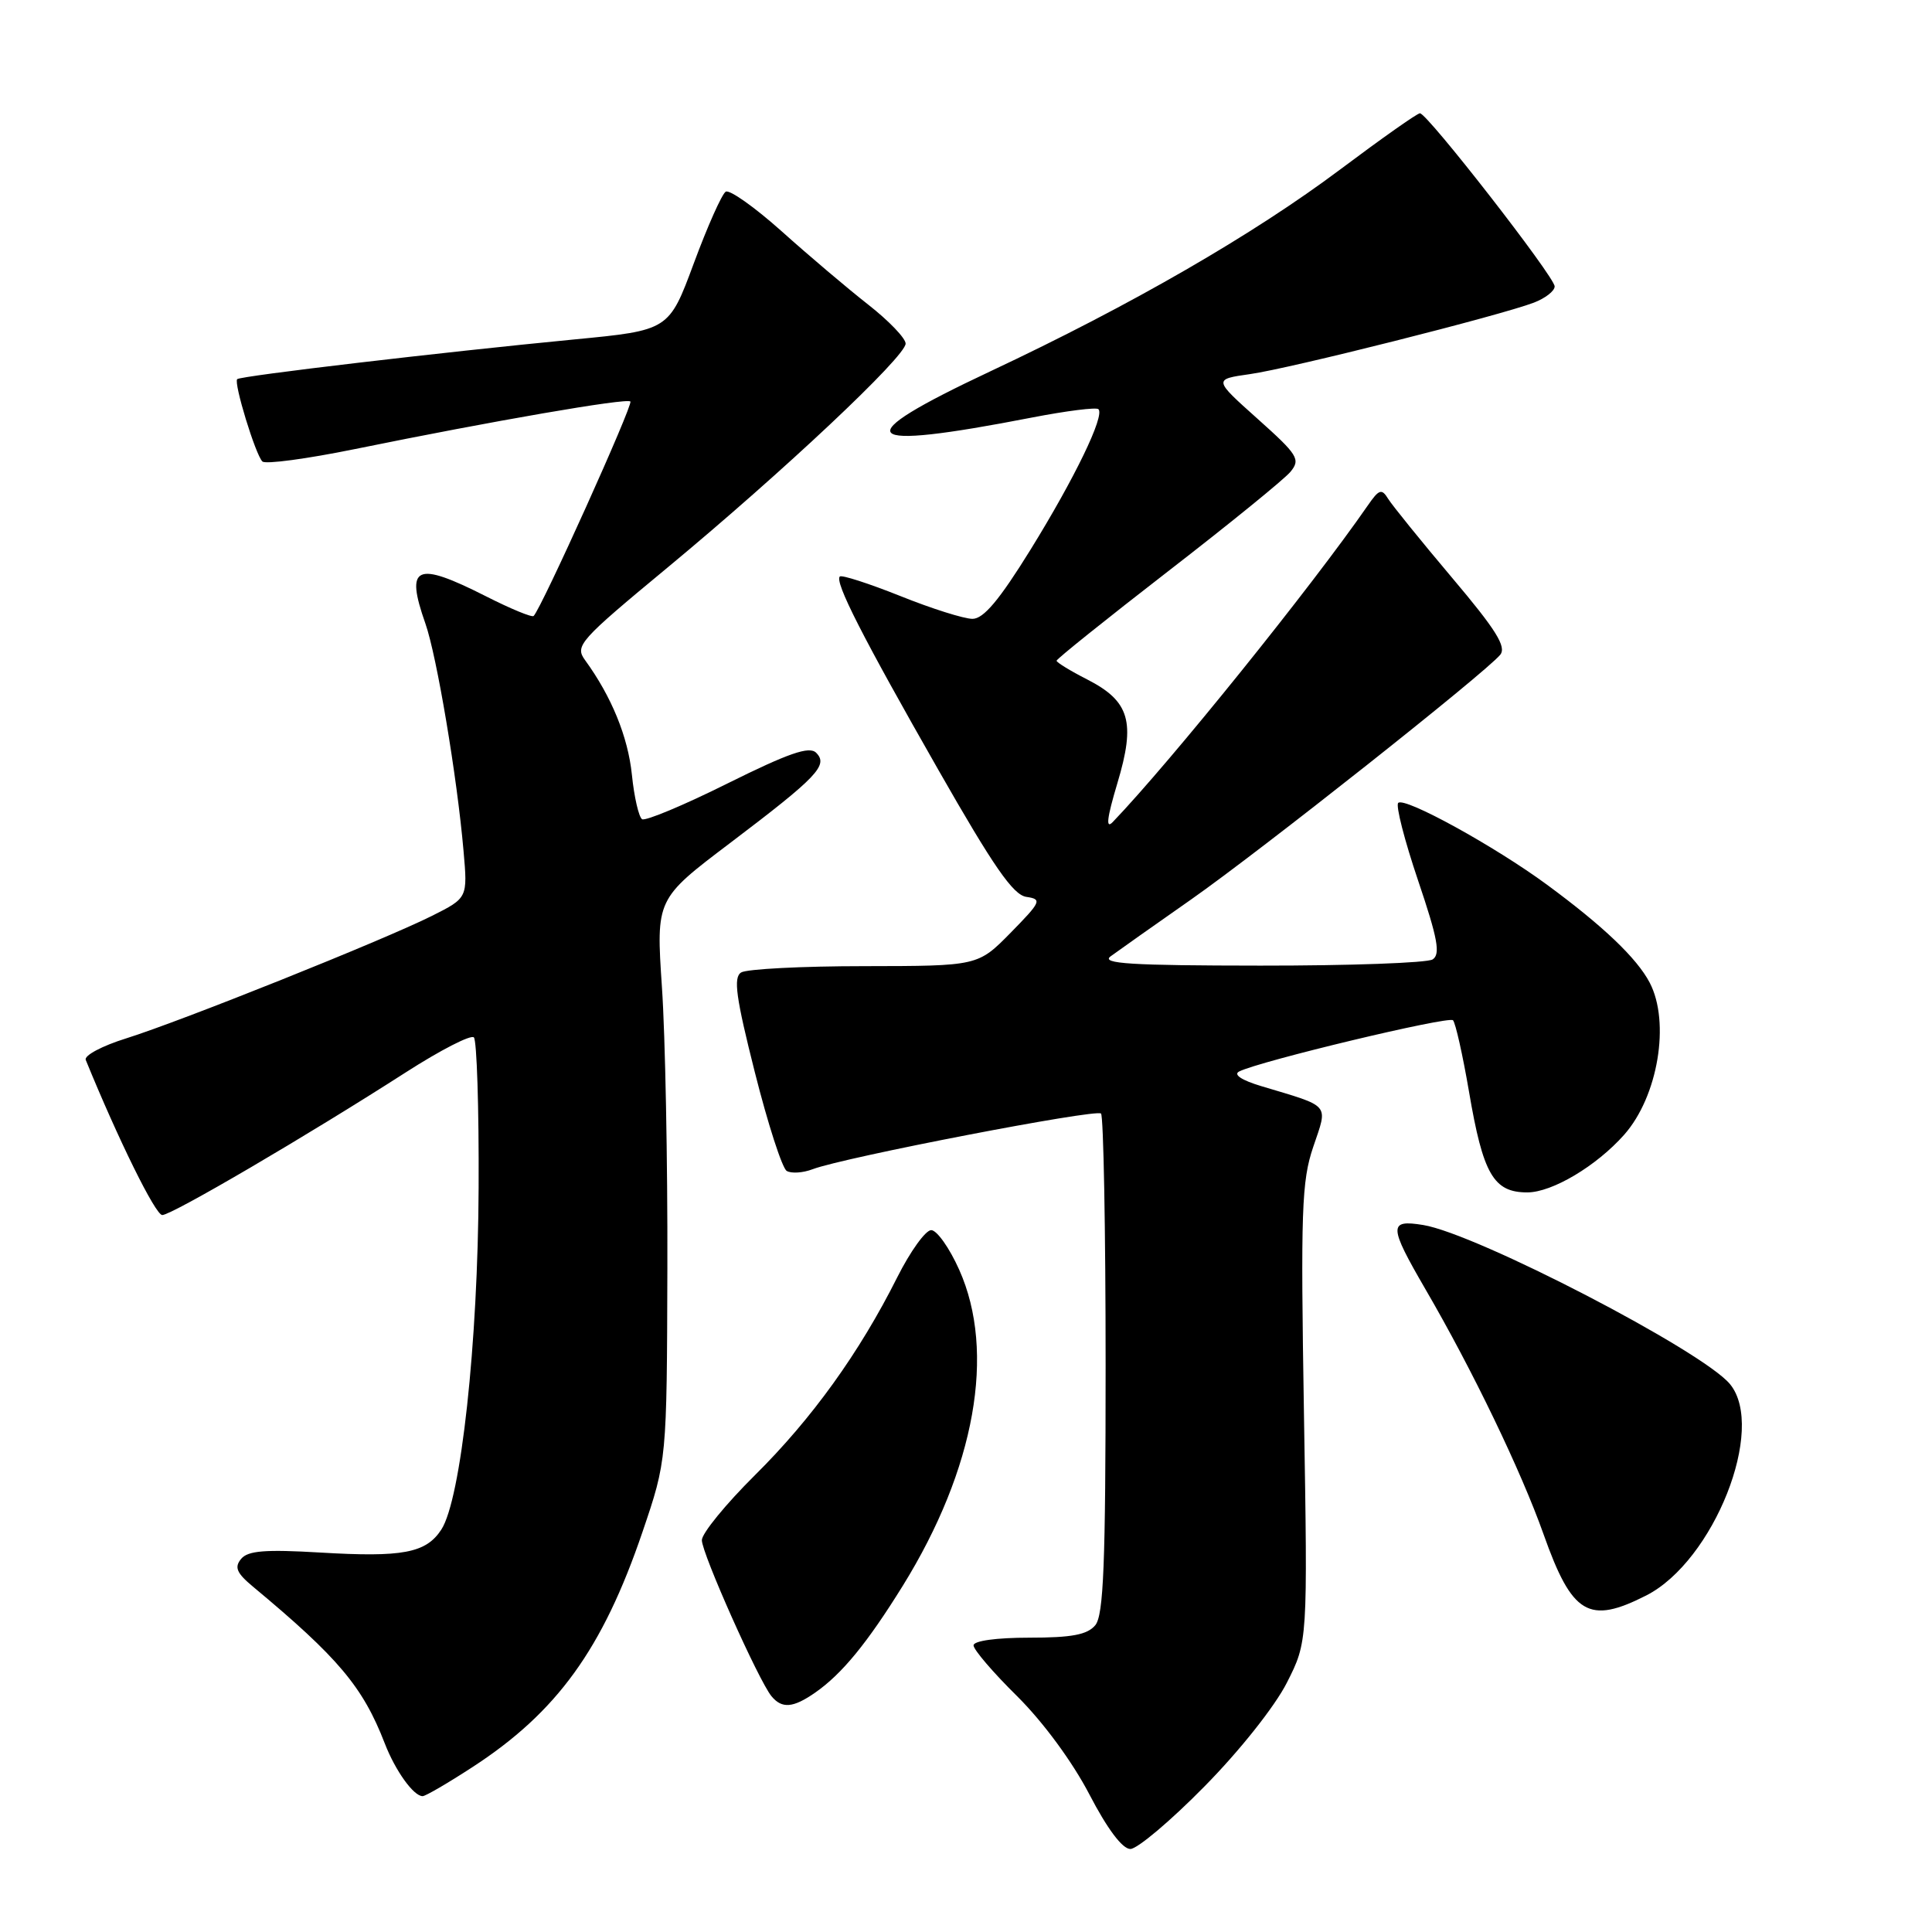 <?xml version="1.0" encoding="UTF-8" standalone="no"?>
<!DOCTYPE svg PUBLIC "-//W3C//DTD SVG 1.1//EN" "http://www.w3.org/Graphics/SVG/1.1/DTD/svg11.dtd" >
<svg xmlns="http://www.w3.org/2000/svg" xmlns:xlink="http://www.w3.org/1999/xlink" version="1.1" viewBox="0 0 256 256">
 <g >
 <path fill="currentColor"
d=" M 159.59 236.72 C 164.26 231.99 168.92 226.11 170.51 222.98 C 173.28 217.52 173.28 217.52 172.78 187.30 C 172.34 160.43 172.47 156.51 174.01 151.97 C 175.97 146.17 176.43 146.71 167.13 143.92 C 164.53 143.14 163.39 142.39 164.19 141.98 C 166.88 140.61 191.94 134.61 192.53 135.19 C 192.86 135.53 193.82 139.79 194.65 144.65 C 196.51 155.59 197.90 158.00 202.37 158.00 C 205.67 158.00 211.54 154.50 215.21 150.36 C 219.70 145.29 221.34 135.46 218.59 130.20 C 216.89 126.96 212.43 122.71 205.00 117.24 C 198.06 112.13 186.11 105.56 185.27 106.39 C 184.92 106.74 186.11 111.36 187.90 116.66 C 190.51 124.37 190.89 126.45 189.83 127.13 C 189.10 127.59 178.82 127.96 167.00 127.95 C 149.85 127.94 145.84 127.69 147.16 126.72 C 148.07 126.05 152.88 122.65 157.85 119.17 C 167.06 112.71 196.75 89.21 198.78 86.77 C 199.65 85.72 198.25 83.47 192.41 76.56 C 188.30 71.69 184.49 66.98 183.94 66.10 C 183.08 64.70 182.73 64.82 181.23 66.99 C 173.75 77.80 155.13 100.91 147.45 108.92 C 146.49 109.92 146.67 108.42 148.06 103.77 C 150.50 95.65 149.70 92.91 144.04 90.02 C 141.82 88.89 140.00 87.77 140.00 87.55 C 140.00 87.32 146.64 82.00 154.75 75.72 C 162.86 69.45 170.17 63.51 170.99 62.52 C 172.35 60.87 172.00 60.29 166.63 55.49 C 160.78 50.26 160.78 50.26 165.64 49.57 C 170.91 48.83 198.78 41.81 203.25 40.10 C 204.76 39.52 206.00 38.56 206.00 37.95 C 206.00 36.69 189.12 15.00 188.15 15.01 C 187.79 15.01 183.06 18.35 177.63 22.42 C 166.11 31.06 149.89 40.43 131.25 49.19 C 112.02 58.23 113.48 59.85 136.77 55.32 C 141.33 54.44 145.27 53.94 145.55 54.22 C 146.41 55.08 142.42 63.34 136.54 72.85 C 132.42 79.50 130.33 82.00 128.86 82.00 C 127.74 82.00 123.43 80.64 119.28 78.97 C 115.12 77.31 111.52 76.15 111.28 76.39 C 110.57 77.10 114.25 84.34 124.33 102.00 C 131.63 114.80 134.24 118.58 135.99 118.84 C 138.10 119.15 137.97 119.46 133.92 123.59 C 129.58 128.00 129.58 128.00 114.54 128.02 C 106.27 128.02 98.91 128.40 98.20 128.86 C 97.15 129.52 97.52 132.18 100.02 142.08 C 101.74 148.90 103.64 154.78 104.24 155.15 C 104.84 155.52 106.40 155.42 107.70 154.92 C 111.81 153.36 145.24 146.91 145.89 147.55 C 146.22 147.89 146.50 162.91 146.50 180.93 C 146.50 207.23 146.23 214.02 145.13 215.35 C 144.08 216.61 142.02 217.00 136.38 217.00 C 132.01 217.00 129.00 217.42 129.00 218.02 C 129.00 218.59 131.60 221.63 134.79 224.77 C 138.23 228.19 142.09 233.43 144.34 237.75 C 146.73 242.35 148.72 245.00 149.78 245.00 C 150.69 245.00 155.11 241.28 159.59 236.72 Z  M 62.59 234.16 C 73.80 226.88 79.85 218.51 85.13 203.00 C 88.36 193.50 88.36 193.50 88.43 168.00 C 88.47 153.97 88.15 137.24 87.71 130.81 C 86.93 119.13 86.93 119.13 96.72 111.72 C 108.34 102.92 109.79 101.39 108.14 99.74 C 107.24 98.84 104.50 99.79 96.42 103.80 C 90.63 106.69 85.52 108.82 85.08 108.55 C 84.65 108.28 84.03 105.63 83.73 102.66 C 83.21 97.63 81.04 92.31 77.53 87.48 C 76.14 85.57 76.72 84.92 88.48 75.18 C 103.79 62.49 120.00 47.24 120.00 45.53 C 120.00 44.82 117.77 42.50 115.05 40.37 C 112.33 38.24 107.17 33.87 103.59 30.66 C 100.01 27.46 96.67 25.09 96.16 25.40 C 95.65 25.72 93.75 29.98 91.94 34.87 C 88.64 43.77 88.64 43.77 76.07 44.98 C 58.64 46.66 31.85 49.81 31.43 50.24 C 30.94 50.73 33.86 60.27 34.77 61.15 C 35.17 61.54 40.67 60.80 47.00 59.51 C 65.27 55.78 83.04 52.71 83.53 53.20 C 83.93 53.59 71.76 80.58 70.71 81.62 C 70.50 81.84 67.66 80.67 64.41 79.02 C 55.09 74.30 53.66 74.94 56.37 82.63 C 57.87 86.89 60.57 102.94 61.42 112.74 C 61.97 118.98 61.97 118.98 57.23 121.36 C 50.87 124.55 23.92 135.34 16.72 137.59 C 13.54 138.58 11.13 139.86 11.36 140.44 C 15.66 150.98 20.60 161.00 21.50 161.00 C 22.76 161.00 40.73 150.47 53.79 142.08 C 58.35 139.15 62.40 137.07 62.79 137.46 C 63.18 137.85 63.47 146.79 63.42 157.33 C 63.34 177.97 61.08 198.71 58.47 202.69 C 56.44 205.79 53.35 206.37 42.43 205.72 C 35.15 205.29 32.85 205.47 31.95 206.56 C 31.03 207.67 31.35 208.43 33.51 210.23 C 44.83 219.65 48.08 223.51 50.98 231.00 C 52.38 234.63 54.80 238.00 56.00 238.00 C 56.38 238.00 59.35 236.27 62.59 234.16 Z  M 108.03 224.27 C 111.58 221.79 114.91 217.72 119.62 210.13 C 129.22 194.63 131.98 179.16 127.10 168.25 C 125.81 165.36 124.14 163.00 123.39 163.00 C 122.64 163.00 120.62 165.81 118.89 169.25 C 113.88 179.24 107.59 187.98 100.03 195.47 C 96.16 199.31 93.00 203.18 93.00 204.08 C 93.00 205.83 100.51 222.66 102.22 224.75 C 103.61 226.44 105.09 226.32 108.03 224.27 Z  M 218.13 211.41 C 227.08 206.86 234.06 189.26 229.23 183.40 C 225.61 179.01 195.65 163.47 188.58 162.32 C 183.97 161.57 184.01 162.44 188.88 170.83 C 195.12 181.55 201.55 194.90 204.53 203.30 C 208.31 213.96 210.52 215.28 218.13 211.41 Z "/>
</g>
</svg>